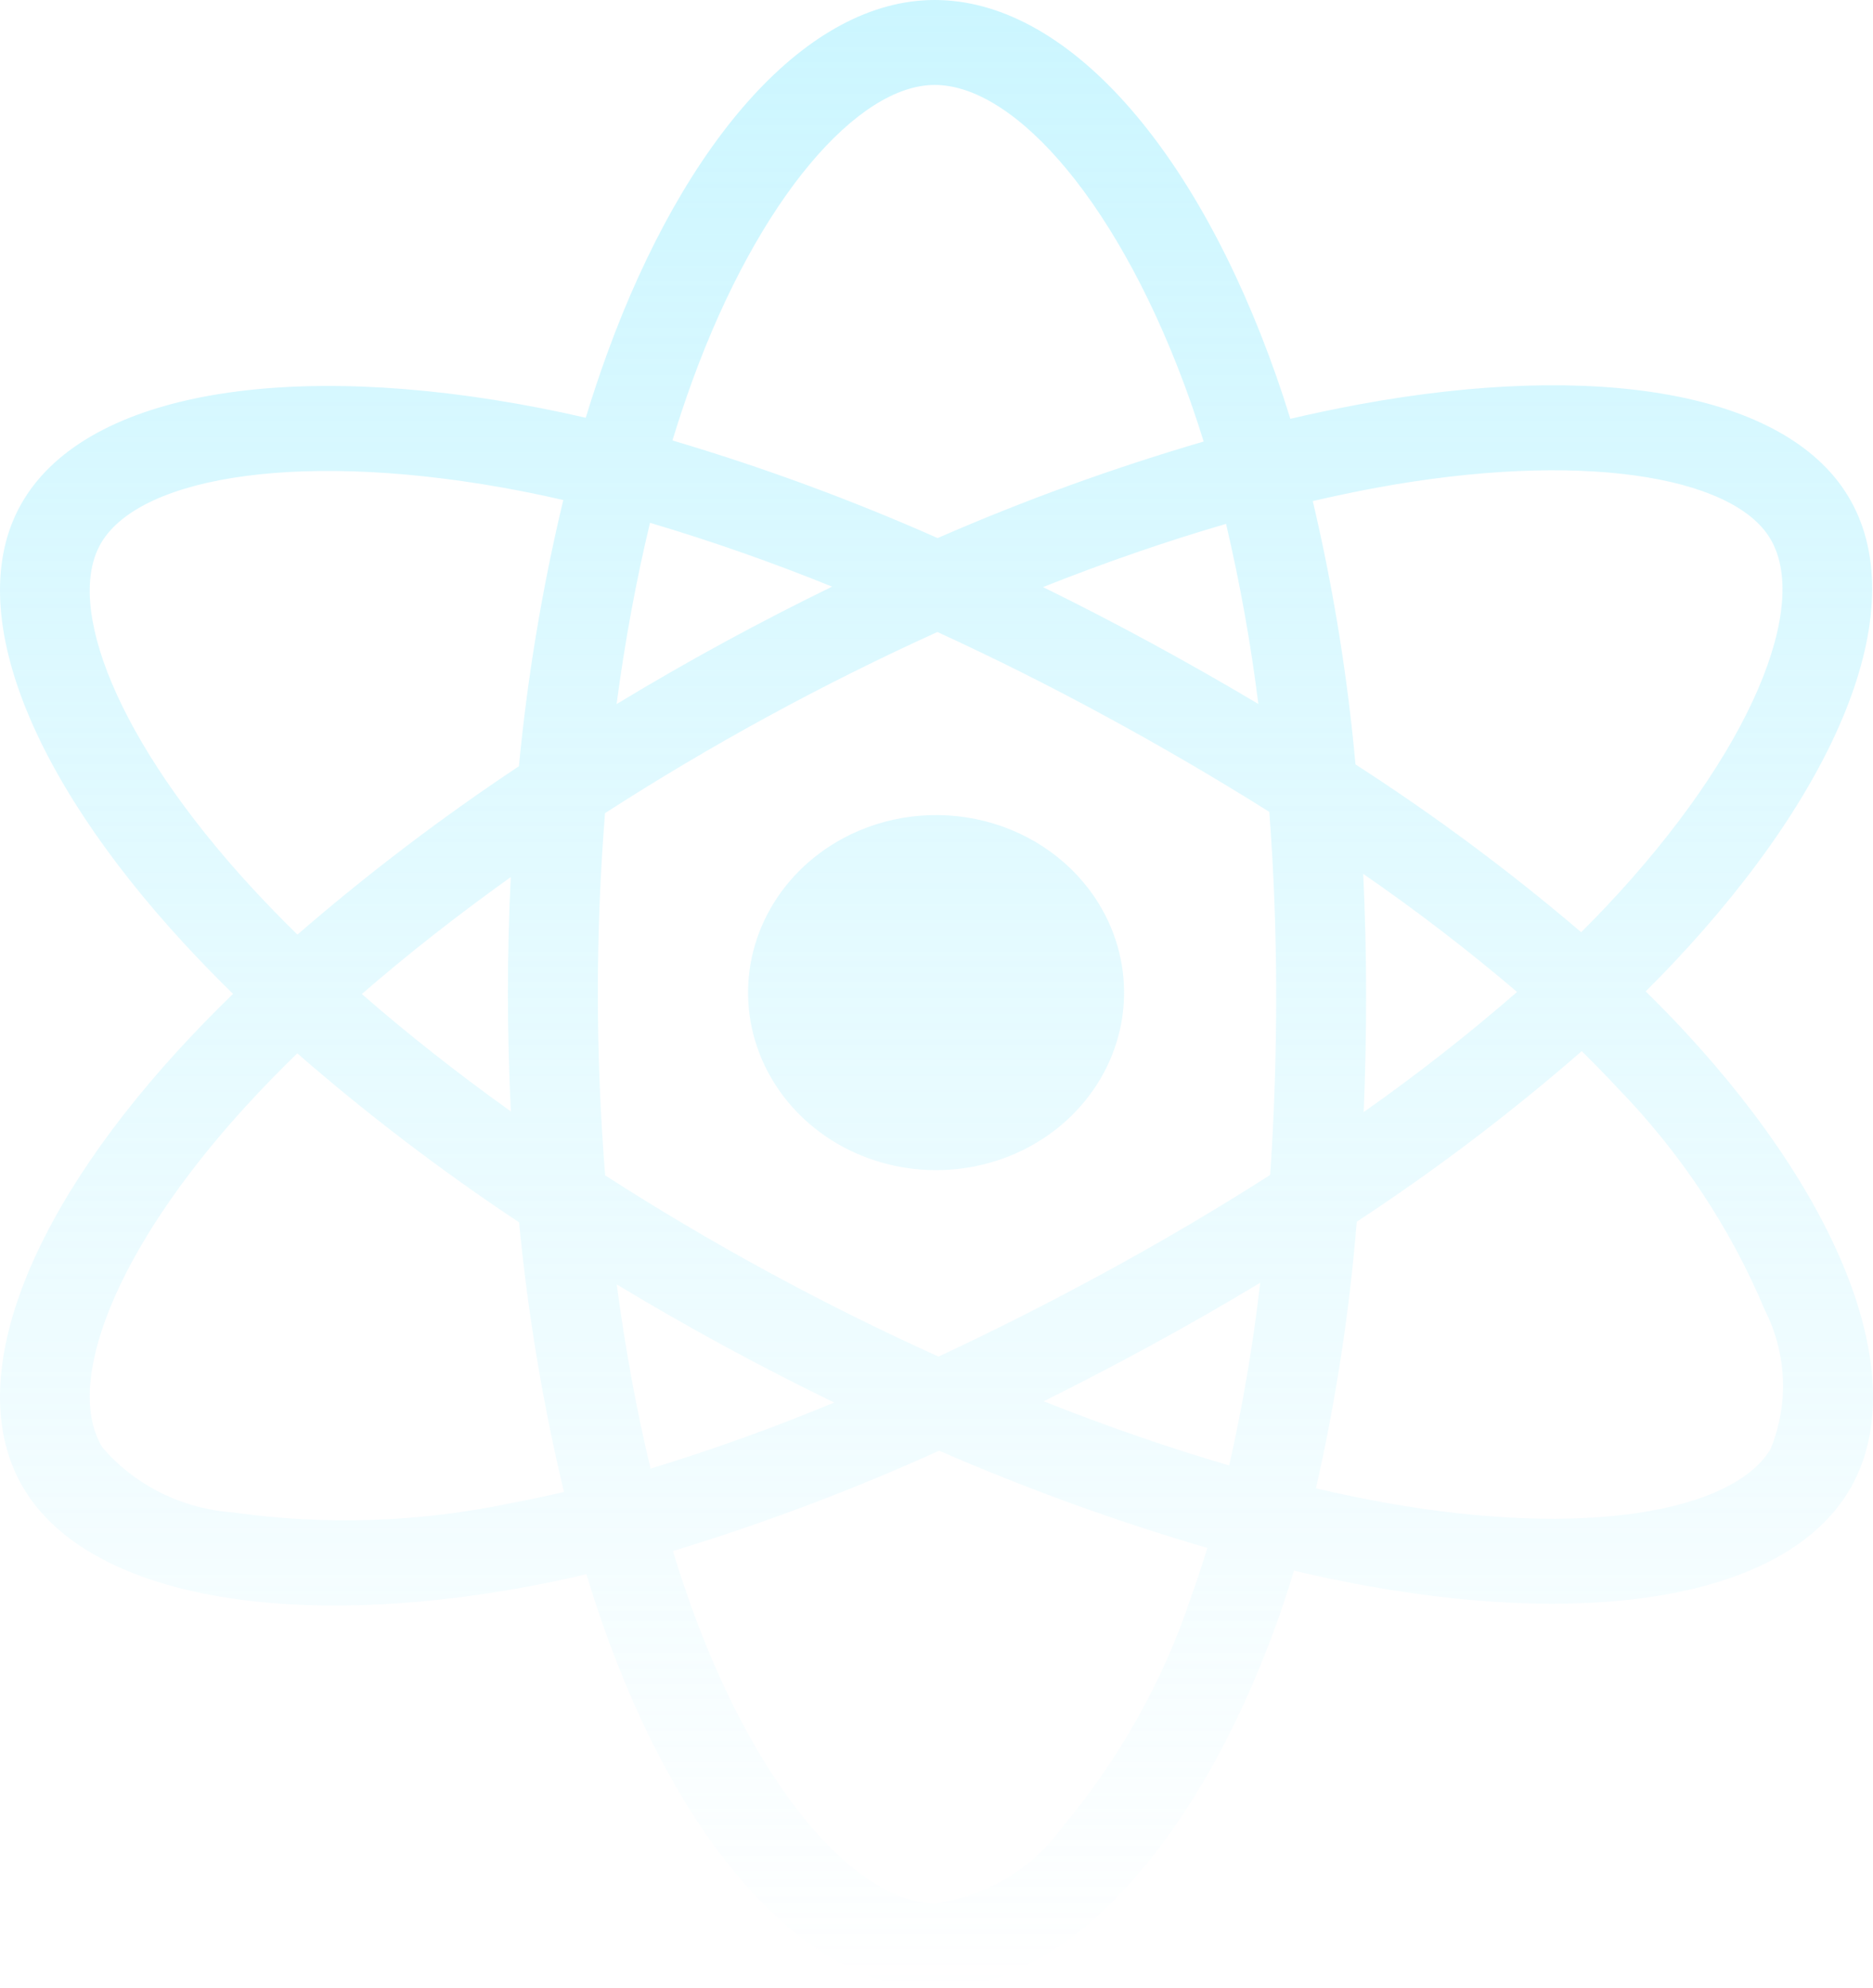 <svg width="163" height="173" viewBox="0 0 163 173" fill="none" xmlns="http://www.w3.org/2000/svg">
    <path d="M73.282 72.988C70.48 74.516 68.22 76.794
     66.788 79.534C65.357 82.274 64.819 85.354 
     65.241 88.383C65.664 91.412 67.028 94.255
      69.162 96.552C71.295 98.85 74.103 100.498
      77.228 101.288C80.354 102.079 83.658 101.977 
      86.722 100.995C89.787 100.013 92.474 98.194 
      94.443 95.77C96.413 93.346 97.578 90.425 
      97.789 87.376C98.001 84.327 97.25 81.288 
      95.632 78.642C93.462 75.094 89.888 72.505 
      85.697 71.445C81.506 70.385 77.04 70.94 
      73.282 72.988ZM146.616 89.749C145.541 88.59 144.408 87.427 
      143.215 86.262C144.048 85.435 144.855 84.609 
      145.634 83.784C160.345 68.177 166.554 52.526 
      160.801 43.116C155.284 34.094 138.874 31.405 
      118.33 35.177C116.306 35.551 114.294 35.972 
      112.293 36.442C111.91 35.195 111.502 33.955
       111.07 32.722C104.101 12.892 92.842 -0.007 
       81.335 2.71381e-06C70.301 0.005 59.637 12.085
        52.834 30.772C52.165 32.616 51.545 34.475 
        50.976 36.349C49.638 36.039 48.295 35.753 46.945 35.49C25.27 31.288 7.811 34.056 2.069 43.471C-3.437 52.499 2.322 67.256 16.073 82.154C17.436 83.628 18.839 85.069 20.279 86.477C18.581 88.129 16.972 89.78 15.473 91.422C2.055 106.11 -3.373 120.626 2.124 129.616C7.801 138.901 25.014 141.936 45.964 138.044C47.662 137.726 49.35 137.368 51.03 136.971C51.645 138.998 52.319 141.008 53.054 143C59.827 161.313 70.431 173.004 81.426 173C92.781 172.994 104.164 160.433 111.061 141.352C111.605 139.844 112.121 138.278 112.61 136.666C114.779 137.175 116.962 137.627 119.159 138.022C139.344 141.628 155.369 138.792 160.856 129.796C166.522 120.504 160.68 104.918 146.616 89.749ZM8.852 47.158C12.387 41.363 26.655 39.102 45.37 42.73C46.566 42.962 47.783 43.221 49.02 43.508C47.193 51.14 45.903 58.877 45.16 66.67C38.408 71.155 31.969 76.049 25.886 81.319C24.546 80.011 23.241 78.67 21.973 77.298C10.19 64.533 5.534 52.599 8.852 47.158ZM44.459 96.706C39.782 93.362 35.435 89.936 31.489 86.49C35.432 83.066 39.782 79.652 44.45 76.317C44.282 79.714 44.199 83.114 44.2 86.517C44.203 89.915 44.289 93.311 44.459 96.706ZM44.454 130.792C36.513 132.459 28.316 132.732 20.27 131.598C18.065 131.436 15.918 130.848 13.963 129.872C12.007 128.895 10.284 127.551 8.901 125.921C5.566 120.466 9.925 108.811 21.4 96.249C22.843 94.675 24.333 93.142 25.87 91.65C31.954 96.948 38.403 101.861 45.174 106.356C45.927 114.248 47.231 122.084 49.079 129.814C47.546 130.176 46.004 130.502 44.454 130.792ZM109.509 61.252C106.437 59.424 103.326 57.655 100.177 55.944C97.079 54.26 93.943 52.639 90.771 51.082C96.203 48.925 101.543 47.083 106.699 45.582C107.914 50.758 108.852 55.987 109.509 61.252ZM60.236 33.175C66.065 17.162 74.689 7.393 81.34 7.39C88.422 7.387 97.624 17.928 103.641 35.05C104.032 36.166 104.402 37.288 104.75 38.417C96.845 40.732 89.11 43.538 81.598 46.818C74.116 43.5 66.406 40.662 58.52 38.324C59.047 36.594 59.619 34.878 60.236 33.175ZM56.568 45.49C61.946 47.089 67.235 48.942 72.414 51.044C65.996 54.171 59.744 57.577 53.658 61.263C54.393 55.744 55.372 50.456 56.568 45.49ZM53.671 111.755C56.706 113.589 59.786 115.356 62.91 117.055C66.096 118.787 69.325 120.447 72.597 122.034C67.377 124.208 62.043 126.127 56.615 127.785C55.405 122.75 54.416 117.37 53.671 111.755ZM103.653 138.963C101.215 146.291 97.37 153.133 92.31 159.146C91.059 160.869 89.448 162.331 87.575 163.443C85.702 164.554 83.608 165.291 81.422 165.608C74.751 165.612 66.236 156.223 60.443 140.563C59.761 138.711 59.134 136.843 58.561 134.957C66.484 132.544 74.226 129.626 81.731 126.223C89.306 129.524 97.102 132.352 105.068 134.688C104.633 136.123 104.161 137.549 103.653 138.963ZM106.971 127.509C101.756 125.987 96.339 124.114 90.828 121.925C93.934 120.382 97.064 118.751 100.215 117.034C103.45 115.271 106.601 113.464 109.671 111.612C109.059 116.951 108.158 122.257 106.971 127.509ZM111.06 86.485C111.067 91.738 110.893 96.987 110.539 102.232C106.025 105.116 101.26 107.932 96.302 110.635C91.365 113.326 86.473 115.8 81.674 118.038C76.624 115.753 71.671 113.291 66.816 110.651C61.989 108.027 57.271 105.233 52.665 102.269C52.244 97.026 52.032 91.773 52.029 86.511C52.025 81.253 52.233 76.002 52.652 70.754C57.165 67.844 61.895 65.031 66.786 62.364C71.7 59.686 76.653 57.223 81.579 54.99C86.566 57.279 91.464 59.732 96.272 62.349C101.096 64.967 105.827 67.731 110.463 70.641C110.861 75.914 111.059 81.196 111.06 86.485ZM119.825 42.432C137.427 39.199 150.698 41.374 154.023 46.811C157.565 52.603 152.489 65.395 139.788 78.871C139.086 79.614 138.358 80.361 137.603 81.111C131.415 75.829 124.852 70.951 117.962 66.511C117.266 58.803 116.025 51.149 114.247 43.598C116.142 43.157 118.002 42.769 119.825 42.432ZM118.635 76.035C123.283 79.239 127.751 82.668 132.023 86.309C127.77 90.01 123.316 93.499 118.677 96.761C118.819 93.336 118.889 89.91 118.887 86.481C118.885 82.998 118.801 79.516 118.635 76.035ZM154.072 126.107C150.742 131.567 137.876 133.843 120.613 130.76C118.634 130.407 116.604 129.987 114.523 129.5C116.258 121.852 117.444 114.102 118.072 106.303C124.951 101.786 131.493 96.826 137.651 91.461C138.728 92.518 139.753 93.57 140.726 94.617C146.232 100.27 150.589 106.832 153.58 113.974C154.536 115.858 155.073 117.906 155.157 119.993C155.242 122.08 154.873 124.161 154.072 126.107Z" fill="url(#paint0_linear_8_87)" fill-opacity="0.5"/>
    <defs>
    <linearGradient id="paint0_linear_8_87" x1="81.5" y1="0" x2="81.5" y2="173" gradientUnits="userSpaceOnUse">
    <stop stop-color="#99EDFF"/>
    <stop offset="1" stop-color="#99EDFF" stop-opacity="0"/>
    </linearGradient>
    </defs>
    </svg>